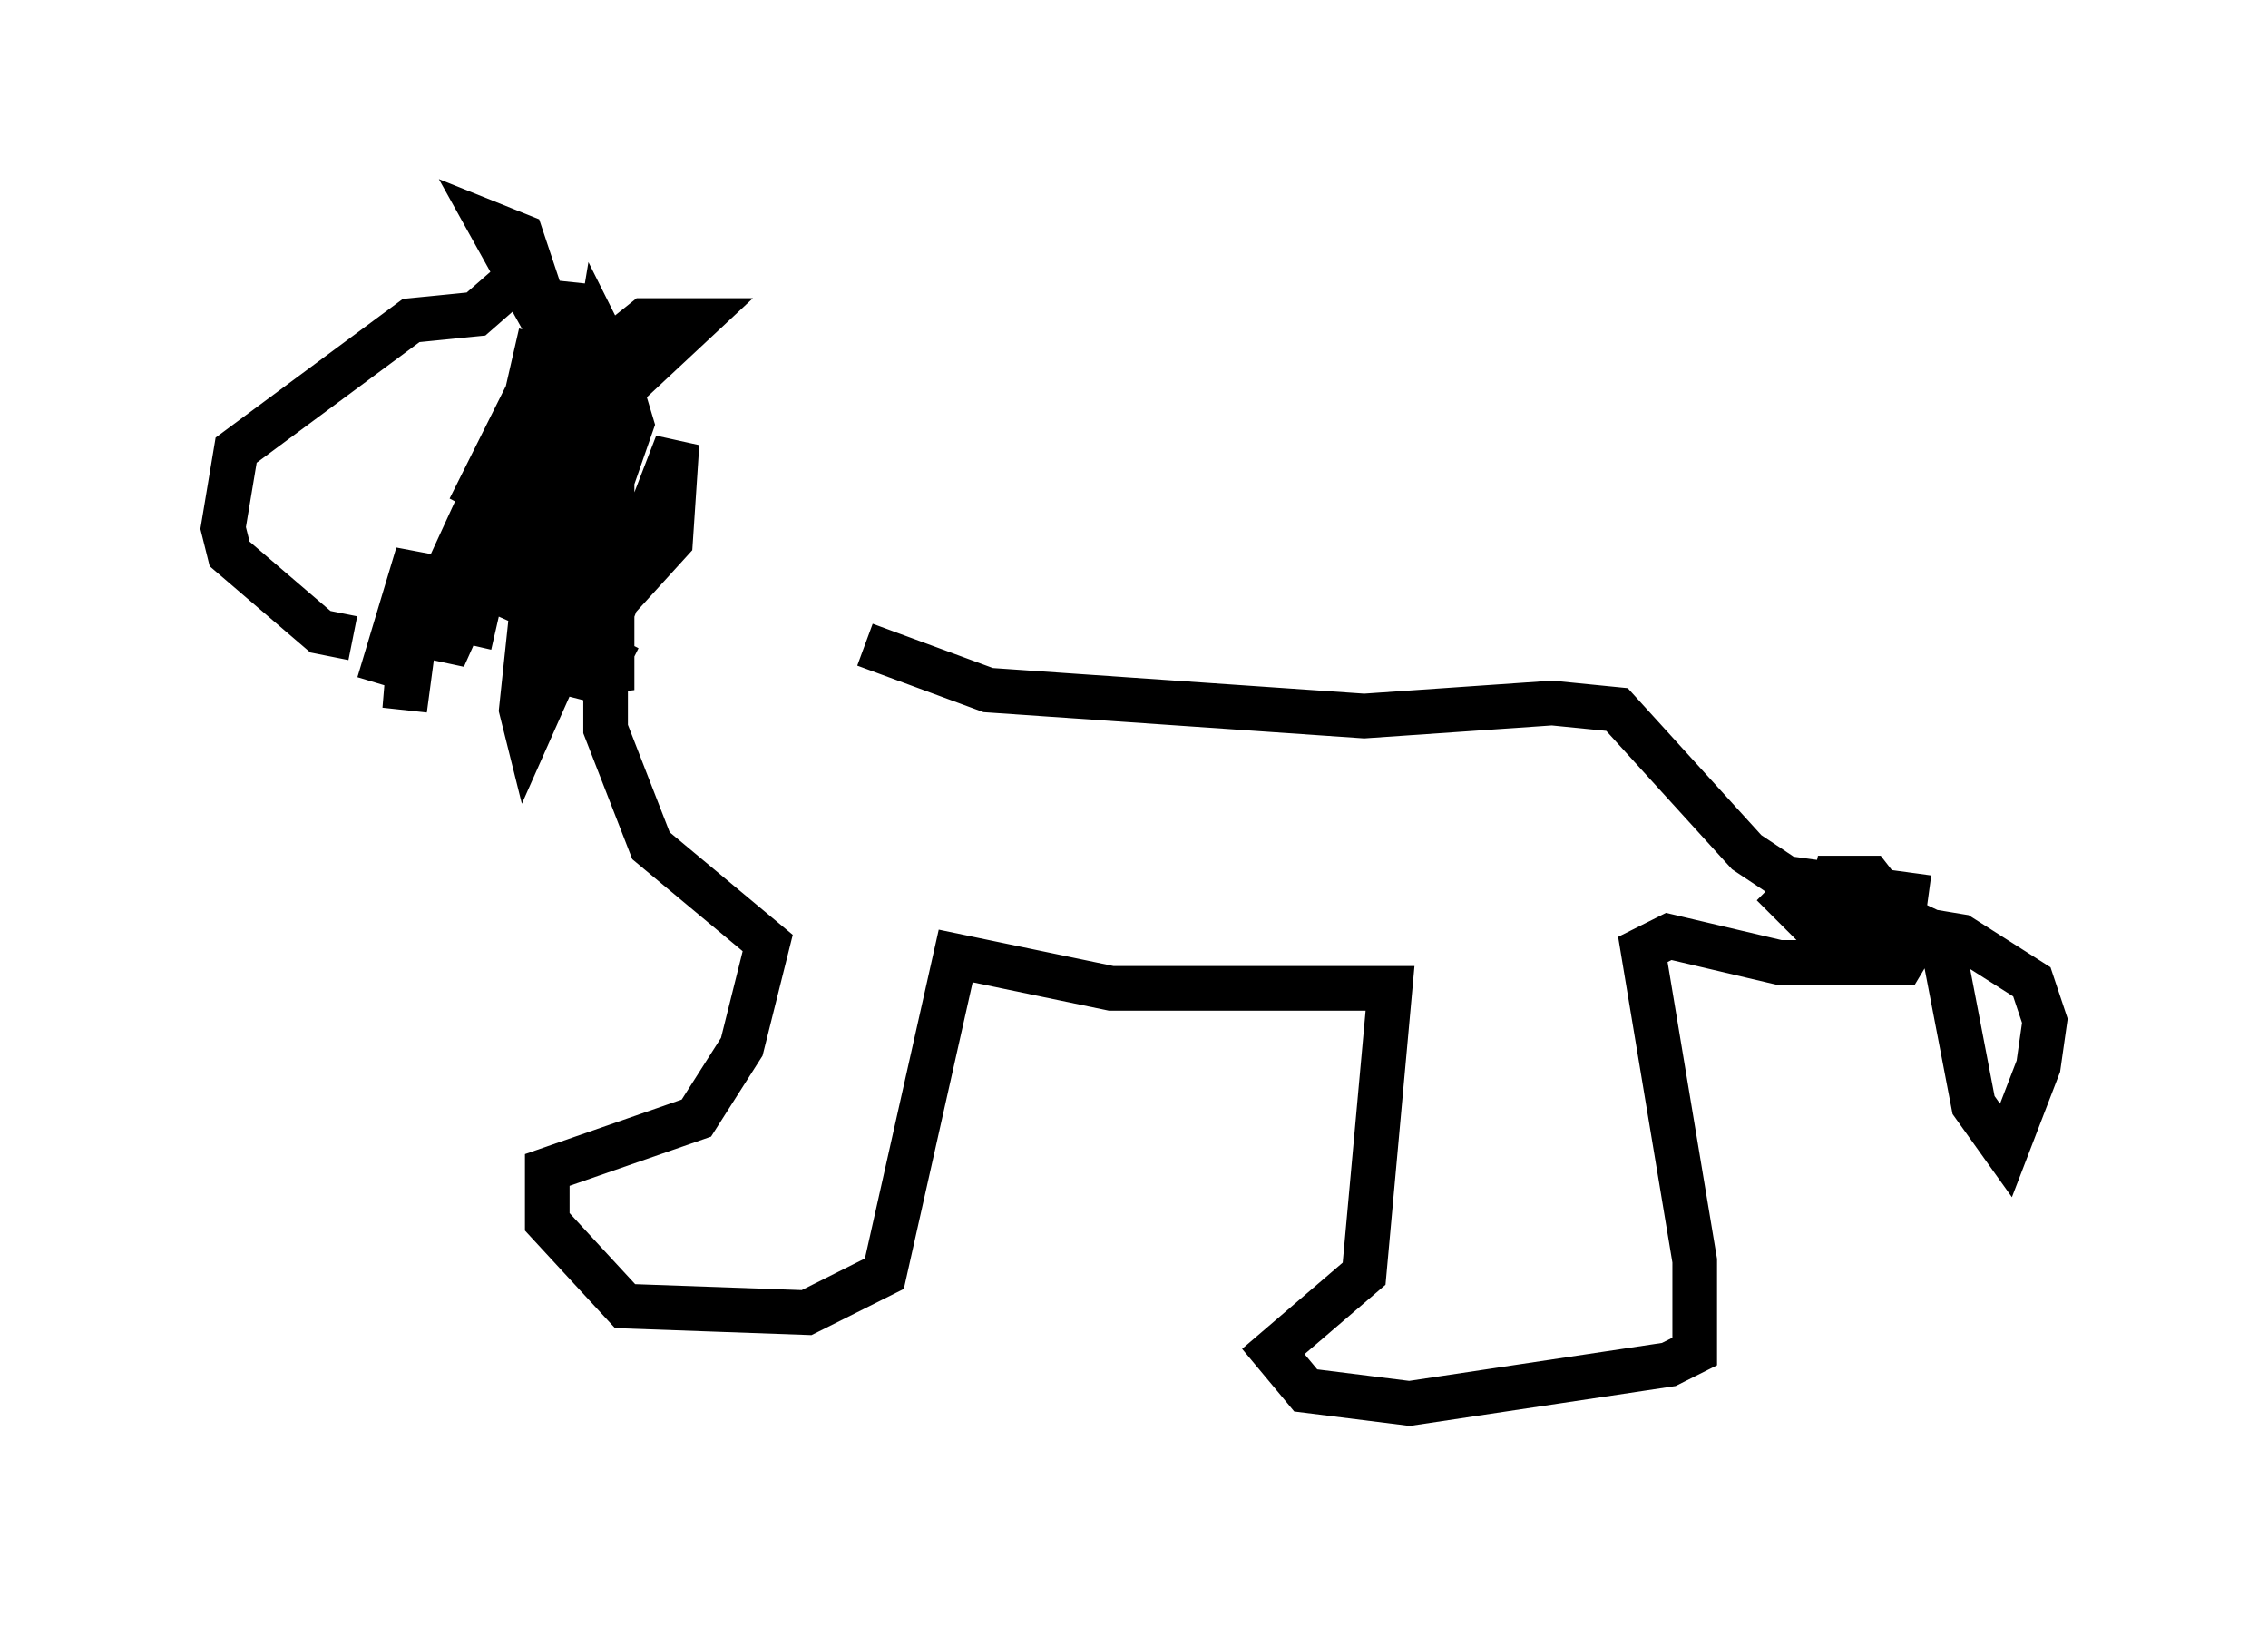 <?xml version="1.0" encoding="utf-8" ?>
<svg baseProfile="full" height="36.436" version="1.1" width="50.816" xmlns="http://www.w3.org/2000/svg" xmlns:ev="http://www.w3.org/2001/xml-events" xmlns:xlink="http://www.w3.org/1999/xlink"><defs /><rect fill="white" height="36.436" width="50.816" x="0" y="0" /><path d="M15.894, 11.972 m3.486, 2.469 l2.76, 1.017 8.425, 0.581 l4.212, -0.291 1.453, 0.145 l2.905, 3.196 0.872, 0.581 l3.196, 0.436 m-30.503, -13.073 l-2.179, 4.358 1.743, -3.196 l0.726, -0.291 0.726, 0.145 l0.436, 1.453 -1.162, 3.341 l-0.291, -1.017 0.726, -4.358 l0.291, 0.581 0.0, 2.034 l-0.726, 5.52 2.179, -5.665 l-0.145, 2.179 -1.453, 1.598 l-3.486, -0.872 -0.726, 0.872 l-0.291, 2.179 0.291, -3.486 l-0.872, 2.905 m3.341, -9.296 l-1.162, 1.017 -1.453, 0.145 l-3.922, 2.905 -0.291, 1.743 l0.145, 0.581 2.034, 1.743 l0.726, 0.145 m3.486, -2.905 l2.179, 3.777 m-1.453, -7.698 l-1.598, 6.972 m2.615, -6.827 l-3.196, 7.117 0.0, -1.743 l2.469, -5.374 -1.453, -2.615 l0.726, 0.291 0.581, 1.743 l0.145, 5.084 0.0, -1.017 l1.017, -1.888 2.179, -2.034 l-1.162, 0.0 -0.726, 0.581 l0.0, 7.117 0.0, 0.581 l-0.145, -0.581 0.291, -0.581 l-0.291, 0.581 0.0, 1.453 l1.017, 2.615 2.615, 2.179 l-0.581, 2.324 -1.017, 1.598 l-3.341, 1.162 0.0, 1.162 l1.743, 1.888 4.067, 0.145 l1.743, -0.872 1.598, -7.117 l3.486, 0.726 6.246, 0.0 l-0.581, 6.391 -2.034, 1.743 l0.726, 0.872 2.324, 0.291 l5.81, -0.872 0.581, -0.291 l0.0, -2.034 -1.162, -6.972 l0.581, -0.291 2.469, 0.581 l2.76, 0.0 0.436, -0.726 l0.872, 0.145 1.598, 1.017 l0.291, 0.872 -0.145, 1.017 l-0.726, 1.888 -0.726, -1.017 l-0.726, -3.777 -2.76, -1.307 l1.162, 0.0 1.017, 1.307 l-0.872, 0.0 -1.453, -0.291 l-0.872, -0.872 m-27.017, -13.508 l-1.017, 9.587 0.145, 0.581 l0.581, -1.307 -0.291, -2.469 l-0.581, -0.291 -0.581, 1.307 " fill="none" stroke="black" stroke-width="1" /></svg>